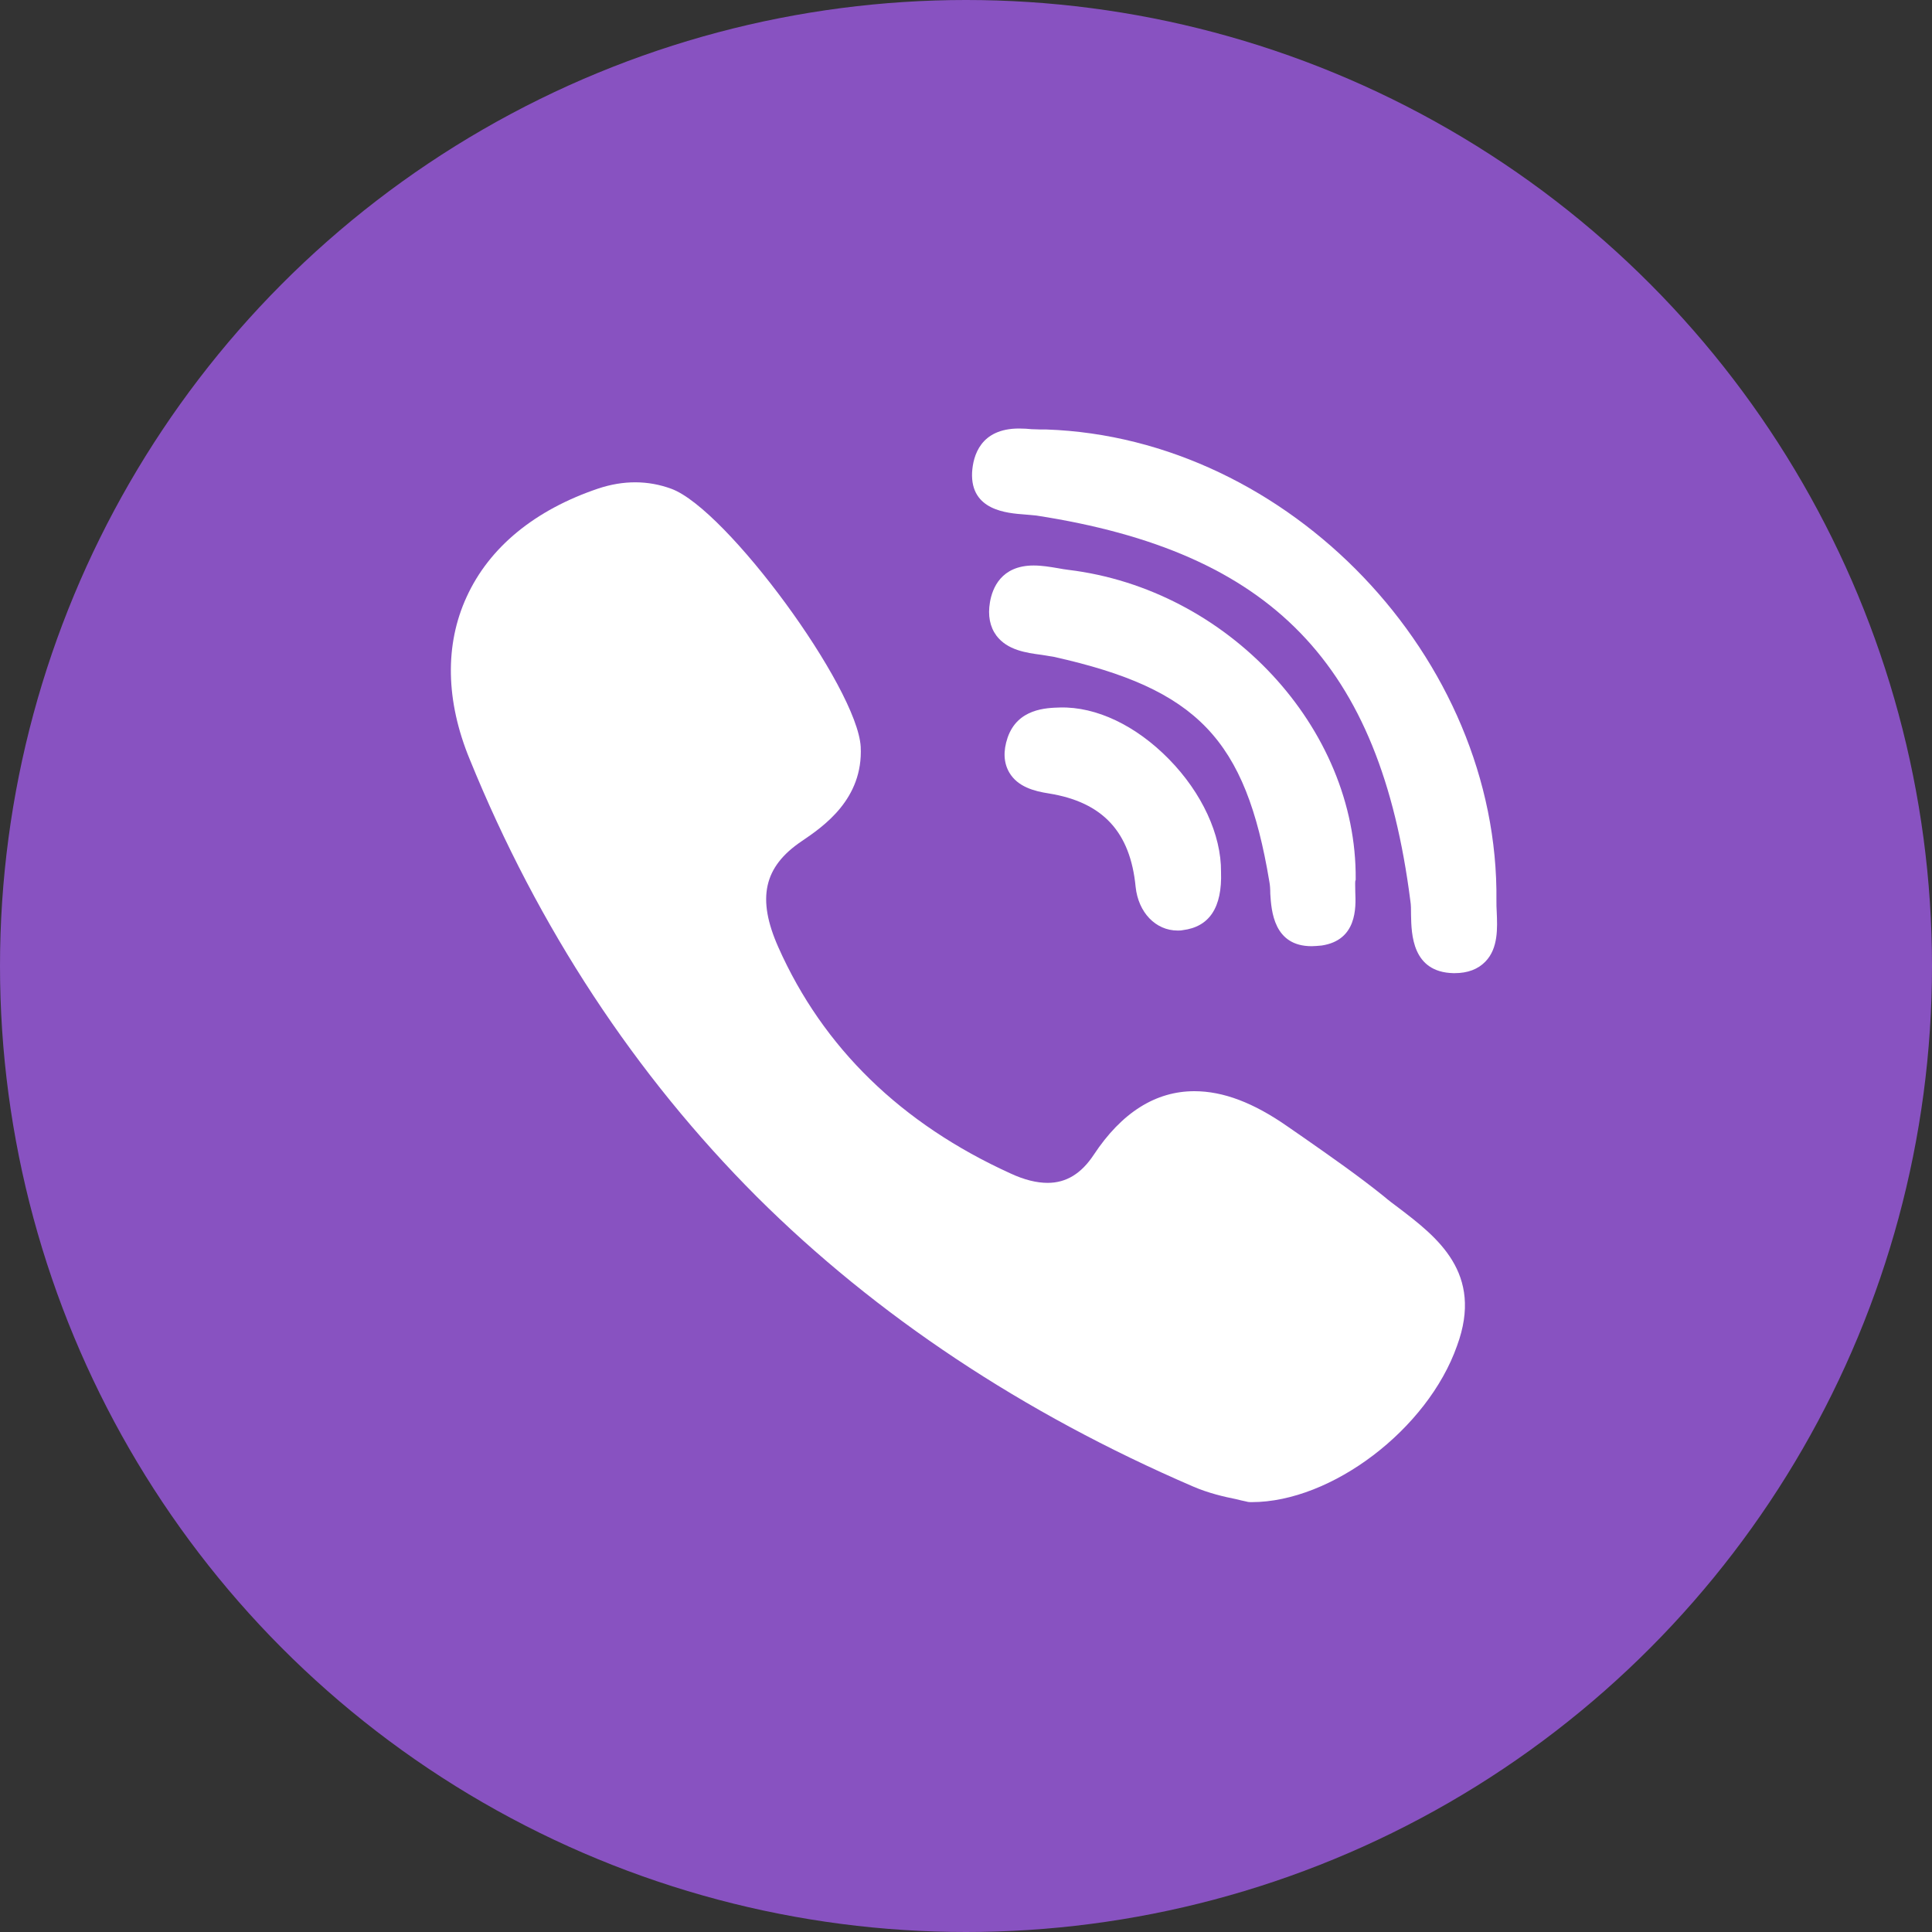 <svg width="20" height="20" viewBox="0 0 20 20" fill="none" xmlns="http://www.w3.org/2000/svg">
<rect x="0" y="0" width="20" height="20" fill="#333333" stroke="none"/>
<circle cx="10" cy="10" r="10" fill="#8852C1"/>
<path d="M14.034 9.101C14.047 7.535 12.712 6.099 11.059 5.899C11.025 5.895 10.99 5.889 10.952 5.882C10.869 5.868 10.787 5.854 10.7 5.854C10.362 5.854 10.272 6.092 10.248 6.234C10.224 6.372 10.248 6.489 10.314 6.579C10.428 6.731 10.624 6.758 10.783 6.779C10.828 6.786 10.873 6.793 10.911 6.8C12.395 7.131 12.895 7.652 13.14 9.125C13.147 9.16 13.15 9.205 13.15 9.253C13.161 9.429 13.185 9.795 13.578 9.795C13.609 9.795 13.647 9.791 13.682 9.788C14.047 9.733 14.037 9.398 14.03 9.236C14.03 9.191 14.027 9.146 14.03 9.118C14.034 9.115 14.034 9.108 14.034 9.101Z" fill="white"/>
<path d="M10.608 5.326C10.653 5.33 10.694 5.333 10.729 5.337C13.165 5.713 14.286 6.869 14.6 9.326C14.607 9.367 14.607 9.419 14.607 9.474C14.611 9.667 14.617 10.064 15.045 10.074H15.059C15.194 10.074 15.301 10.033 15.377 9.954C15.511 9.816 15.501 9.605 15.494 9.439C15.491 9.398 15.491 9.36 15.491 9.326C15.521 6.81 13.344 4.533 10.832 4.446C10.822 4.446 10.811 4.446 10.801 4.446C10.798 4.446 10.787 4.446 10.77 4.446C10.746 4.446 10.715 4.443 10.68 4.443C10.642 4.439 10.597 4.436 10.549 4.436C10.149 4.436 10.073 4.719 10.063 4.891C10.045 5.285 10.425 5.312 10.608 5.326Z" fill="white"/>
<path d="M14.479 12.504C14.427 12.466 14.372 12.424 14.324 12.383C14.058 12.169 13.775 11.972 13.499 11.779C13.444 11.741 13.385 11.7 13.33 11.662C12.978 11.416 12.664 11.296 12.364 11.296C11.963 11.296 11.611 11.517 11.322 11.955C11.194 12.148 11.039 12.245 10.845 12.245C10.732 12.245 10.604 12.214 10.462 12.148C9.331 11.634 8.52 10.847 8.057 9.805C7.833 9.301 7.905 8.973 8.299 8.708C8.523 8.556 8.937 8.273 8.91 7.731C8.875 7.117 7.522 5.271 6.95 5.06C6.708 4.971 6.453 4.971 6.194 5.057C5.538 5.278 5.066 5.664 4.831 6.178C4.603 6.672 4.613 7.255 4.862 7.859C5.573 9.608 6.577 11.13 7.836 12.39C9.072 13.621 10.59 14.629 12.35 15.388C12.509 15.457 12.674 15.495 12.795 15.519C12.836 15.53 12.871 15.537 12.899 15.543C12.912 15.547 12.926 15.55 12.943 15.55H12.957C13.785 15.55 14.779 14.795 15.083 13.932C15.362 13.176 14.872 12.804 14.479 12.504Z" fill="white"/>
<path d="M10.973 7.324C10.831 7.328 10.535 7.335 10.431 7.635C10.383 7.776 10.39 7.897 10.448 7.997C10.535 8.145 10.704 8.19 10.859 8.214C11.415 8.304 11.701 8.611 11.756 9.181C11.784 9.446 11.963 9.633 12.191 9.633C12.208 9.633 12.226 9.633 12.243 9.629C12.519 9.595 12.653 9.395 12.64 9.025C12.643 8.642 12.443 8.208 12.101 7.859C11.76 7.511 11.349 7.314 10.973 7.324Z" fill="white"/>
</svg>
